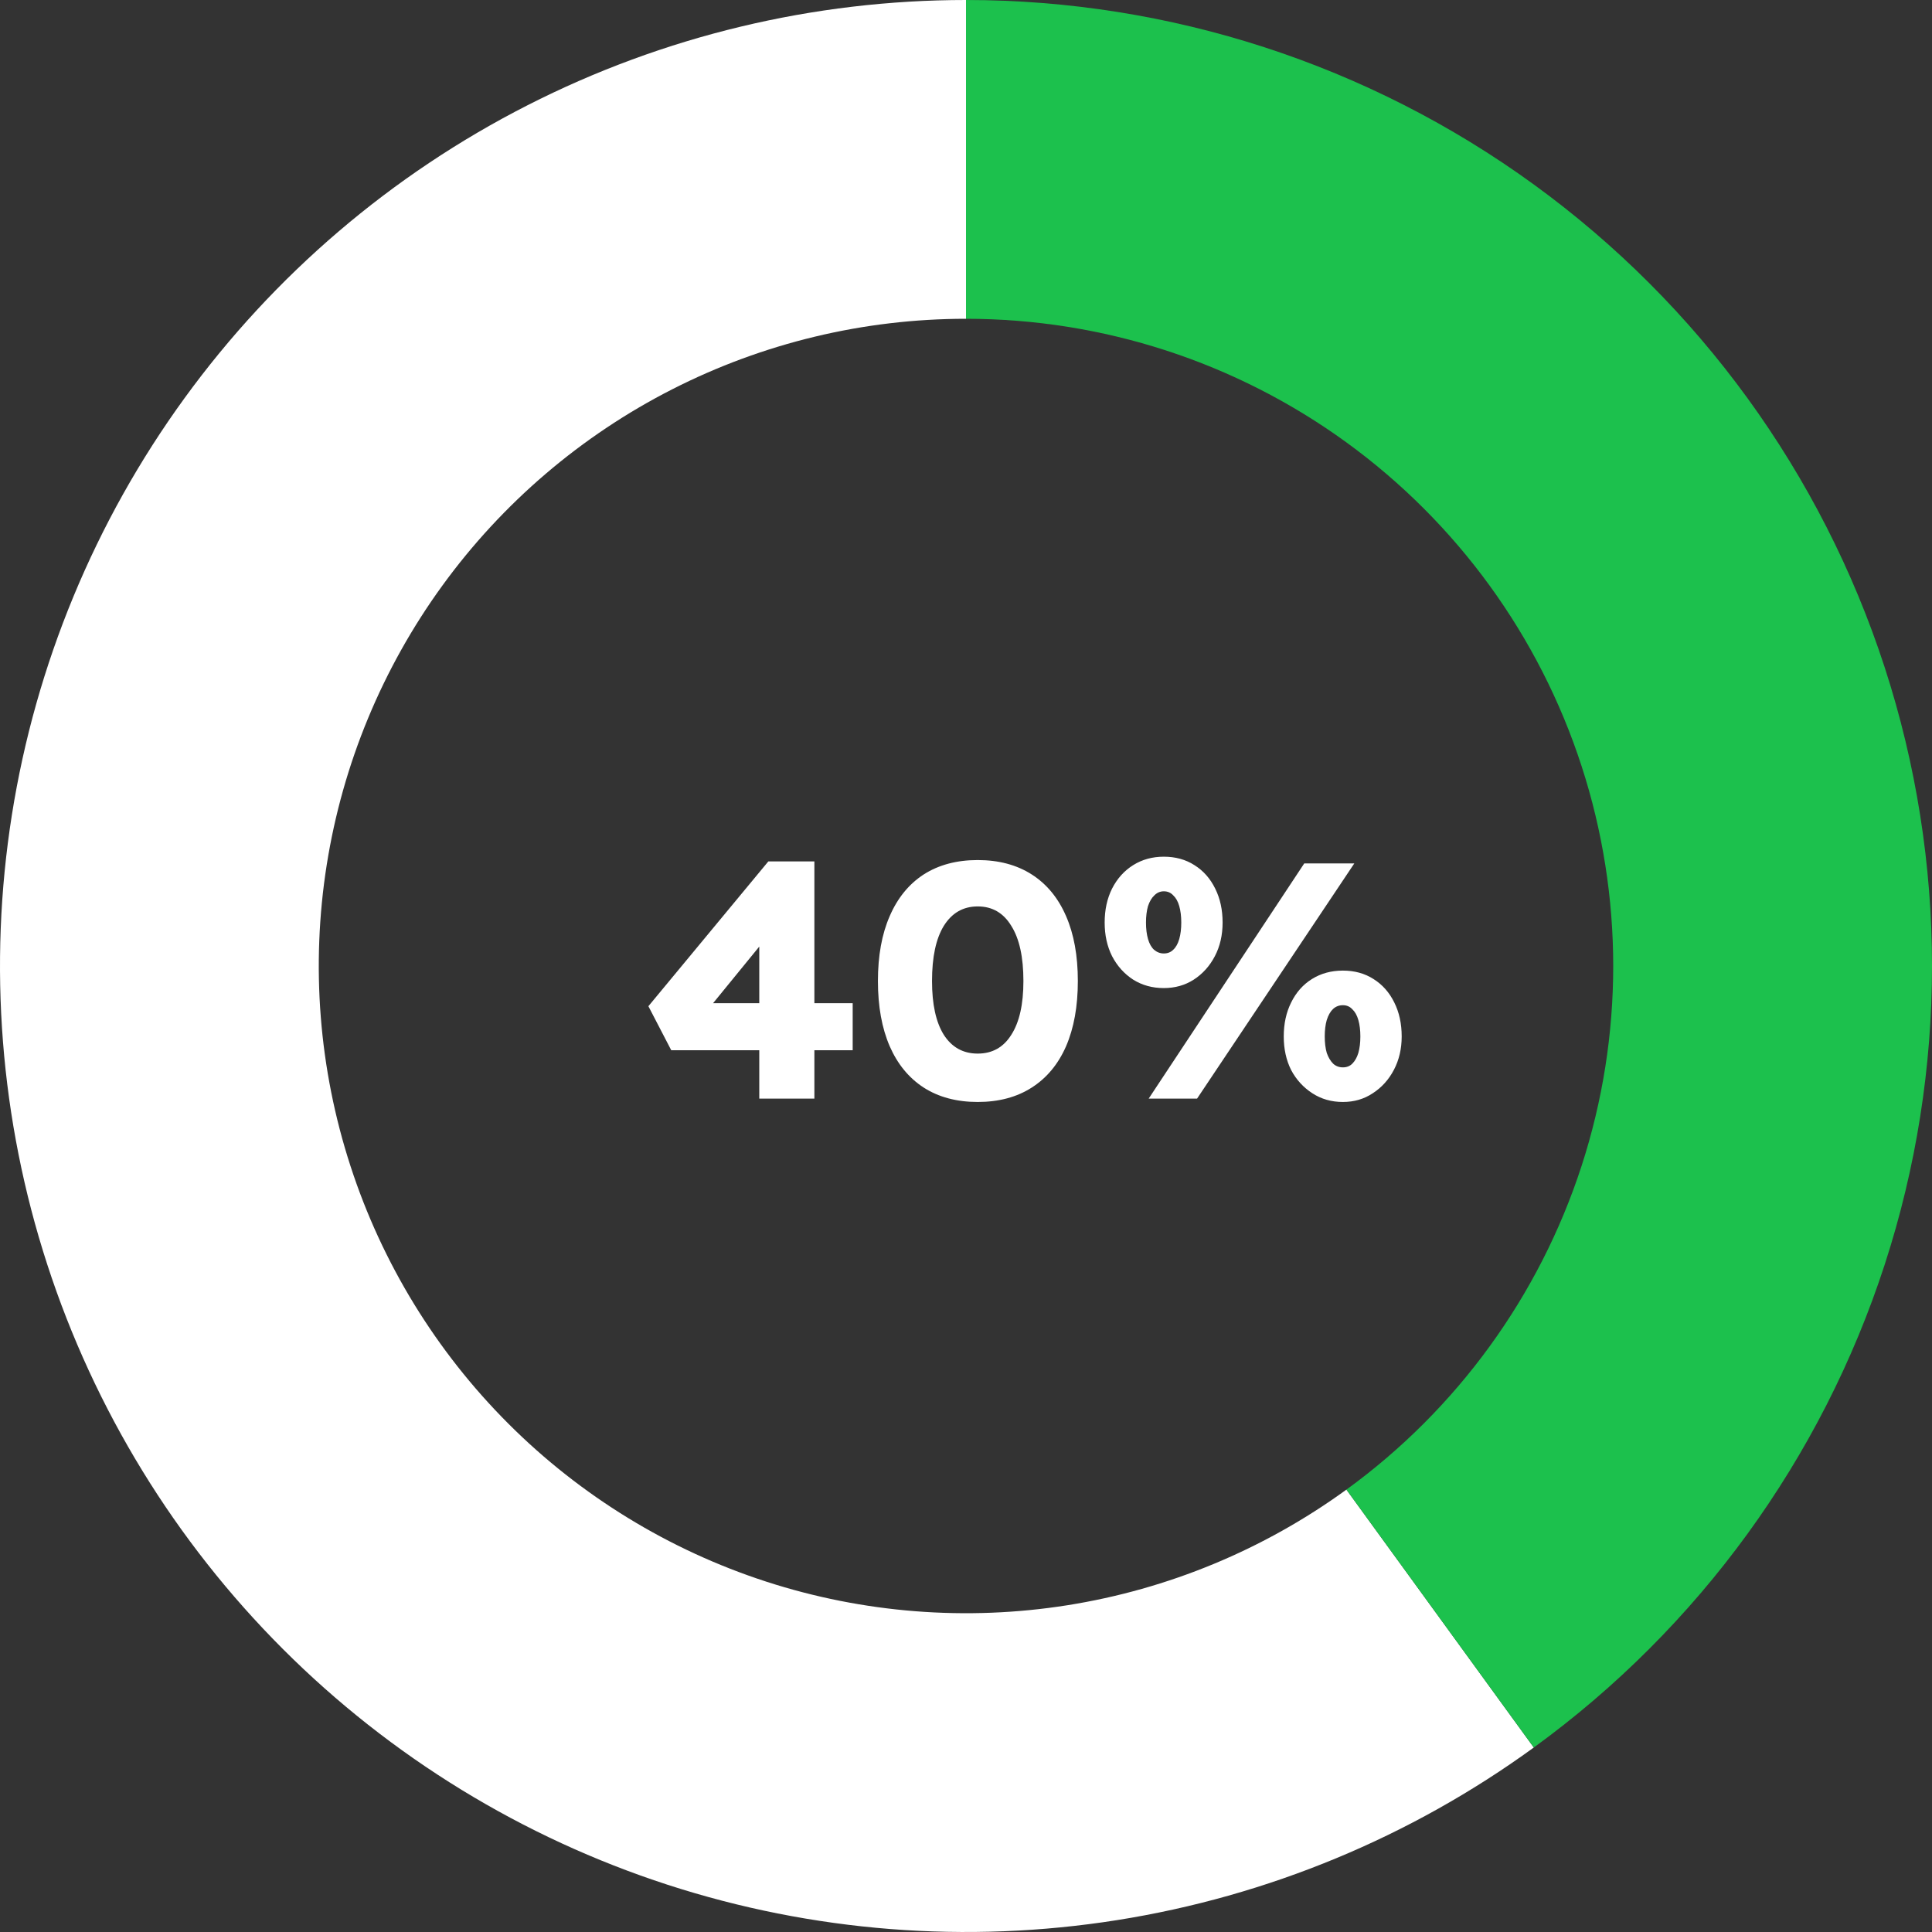 <svg width="92" height="92" viewBox="0 0 92 92" fill="none" xmlns="http://www.w3.org/2000/svg">
<rect x="0" y="0" width="92" height="92" fill="#333333" stroke="none"/>
<path d="M73.038 83.215C67.165 87.482 60.366 90.298 53.196 91.434C46.026 92.569 38.689 91.992 31.785 89.749C24.881 87.505 18.606 83.66 13.473 78.527C8.34 73.394 4.495 67.119 2.251 60.215C0.008 53.311 -0.569 45.974 0.566 38.804C1.702 31.634 4.518 24.835 8.785 18.962C13.052 13.089 18.648 8.309 25.116 5.014C31.584 1.718 38.741 2.76057e-05 46 3.32603e-10L46 15.18C41.136 15.18 36.342 16.331 32.008 18.539C27.674 20.747 23.925 23.95 21.066 27.884C18.207 31.819 16.32 36.375 15.559 41.179C14.799 45.983 15.185 50.898 16.689 55.524C18.191 60.15 20.768 64.354 24.207 67.793C27.646 71.232 31.851 73.809 36.476 75.312C41.102 76.814 46.017 77.201 50.821 76.441C55.625 75.68 60.181 73.793 64.115 70.934L73.038 83.215Z" fill="white"/>
<path d="M73.038 83.215C80.897 77.505 86.747 69.454 89.749 60.215C92.751 50.976 92.751 41.024 89.749 31.785C86.747 22.546 80.897 14.495 73.038 8.785C65.179 3.075 55.714 4.20749e-06 46 0L46 15.18C52.509 15.18 58.85 17.241 64.115 21.066C69.381 24.892 73.3 30.286 75.312 36.476C77.323 42.666 77.323 49.334 75.312 55.524C73.3 61.714 69.381 67.108 64.115 70.934L73.038 83.215Z" fill="#1CC14D"/>
<path d="M36.156 52.315V43.259L37.612 43.291L33.564 48.251L33.18 47.771H40.604V50.011H31.964L30.876 47.915L36.588 41.019H38.78V52.315H36.156ZM46.558 52.475C45.555 52.475 44.697 52.246 43.982 51.787C43.278 51.329 42.739 50.673 42.366 49.819C41.993 48.955 41.806 47.921 41.806 46.715C41.806 45.51 41.993 44.481 42.366 43.627C42.739 42.763 43.278 42.102 43.982 41.643C44.697 41.185 45.555 40.955 46.558 40.955C47.561 40.955 48.419 41.185 49.134 41.643C49.849 42.102 50.393 42.763 50.766 43.627C51.139 44.481 51.326 45.51 51.326 46.715C51.326 47.921 51.139 48.955 50.766 49.819C50.393 50.673 49.849 51.329 49.134 51.787C48.419 52.246 47.561 52.475 46.558 52.475ZM46.558 50.171C47.251 50.171 47.785 49.873 48.158 49.275C48.542 48.678 48.734 47.825 48.734 46.715C48.734 45.574 48.542 44.699 48.158 44.091C47.785 43.473 47.251 43.163 46.558 43.163C45.865 43.163 45.326 43.473 44.942 44.091C44.569 44.699 44.382 45.574 44.382 46.715C44.382 47.825 44.569 48.678 44.942 49.275C45.326 49.873 45.865 50.171 46.558 50.171ZM54.699 52.315L62.107 41.115H64.491L57.003 52.315H54.699ZM55.419 47.051C54.875 47.051 54.39 46.918 53.963 46.651C53.536 46.374 53.2 46.001 52.955 45.531C52.72 45.062 52.603 44.529 52.603 43.931C52.603 43.323 52.72 42.785 52.955 42.315C53.2 41.835 53.536 41.462 53.963 41.195C54.39 40.929 54.875 40.795 55.419 40.795C55.974 40.795 56.459 40.929 56.875 41.195C57.302 41.462 57.632 41.835 57.867 42.315C58.102 42.785 58.219 43.323 58.219 43.931C58.219 44.529 58.096 45.062 57.851 45.531C57.606 46.001 57.27 46.374 56.843 46.651C56.427 46.918 55.952 47.051 55.419 47.051ZM55.419 45.403C55.6 45.403 55.75 45.345 55.867 45.227C55.995 45.11 56.091 44.939 56.155 44.715C56.219 44.491 56.251 44.23 56.251 43.931C56.251 43.633 56.219 43.371 56.155 43.147C56.091 42.923 55.995 42.753 55.867 42.635C55.75 42.507 55.6 42.443 55.419 42.443C55.248 42.443 55.099 42.507 54.971 42.635C54.843 42.753 54.742 42.923 54.667 43.147C54.603 43.371 54.571 43.633 54.571 43.931C54.571 44.23 54.603 44.491 54.667 44.715C54.731 44.939 54.827 45.11 54.955 45.227C55.094 45.345 55.248 45.403 55.419 45.403ZM63.947 52.475C63.403 52.475 62.918 52.337 62.491 52.059C62.064 51.782 61.728 51.414 61.483 50.955C61.248 50.486 61.131 49.953 61.131 49.355C61.131 48.747 61.248 48.209 61.483 47.739C61.718 47.259 62.048 46.886 62.475 46.619C62.902 46.353 63.392 46.219 63.947 46.219C64.502 46.219 64.987 46.353 65.403 46.619C65.83 46.886 66.16 47.259 66.395 47.739C66.63 48.209 66.747 48.747 66.747 49.355C66.747 49.942 66.624 50.47 66.379 50.939C66.134 51.409 65.798 51.782 65.371 52.059C64.955 52.337 64.48 52.475 63.947 52.475ZM63.947 50.827C64.128 50.827 64.278 50.769 64.395 50.651C64.523 50.523 64.619 50.353 64.683 50.139C64.747 49.915 64.779 49.654 64.779 49.355C64.779 49.057 64.747 48.795 64.683 48.571C64.619 48.347 64.523 48.177 64.395 48.059C64.278 47.931 64.128 47.867 63.947 47.867C63.766 47.867 63.611 47.926 63.483 48.043C63.355 48.161 63.254 48.337 63.179 48.571C63.115 48.795 63.083 49.057 63.083 49.355C63.083 49.654 63.115 49.915 63.179 50.139C63.254 50.353 63.355 50.523 63.483 50.651C63.611 50.769 63.766 50.827 63.947 50.827Z" fill="white"/>
</svg>
